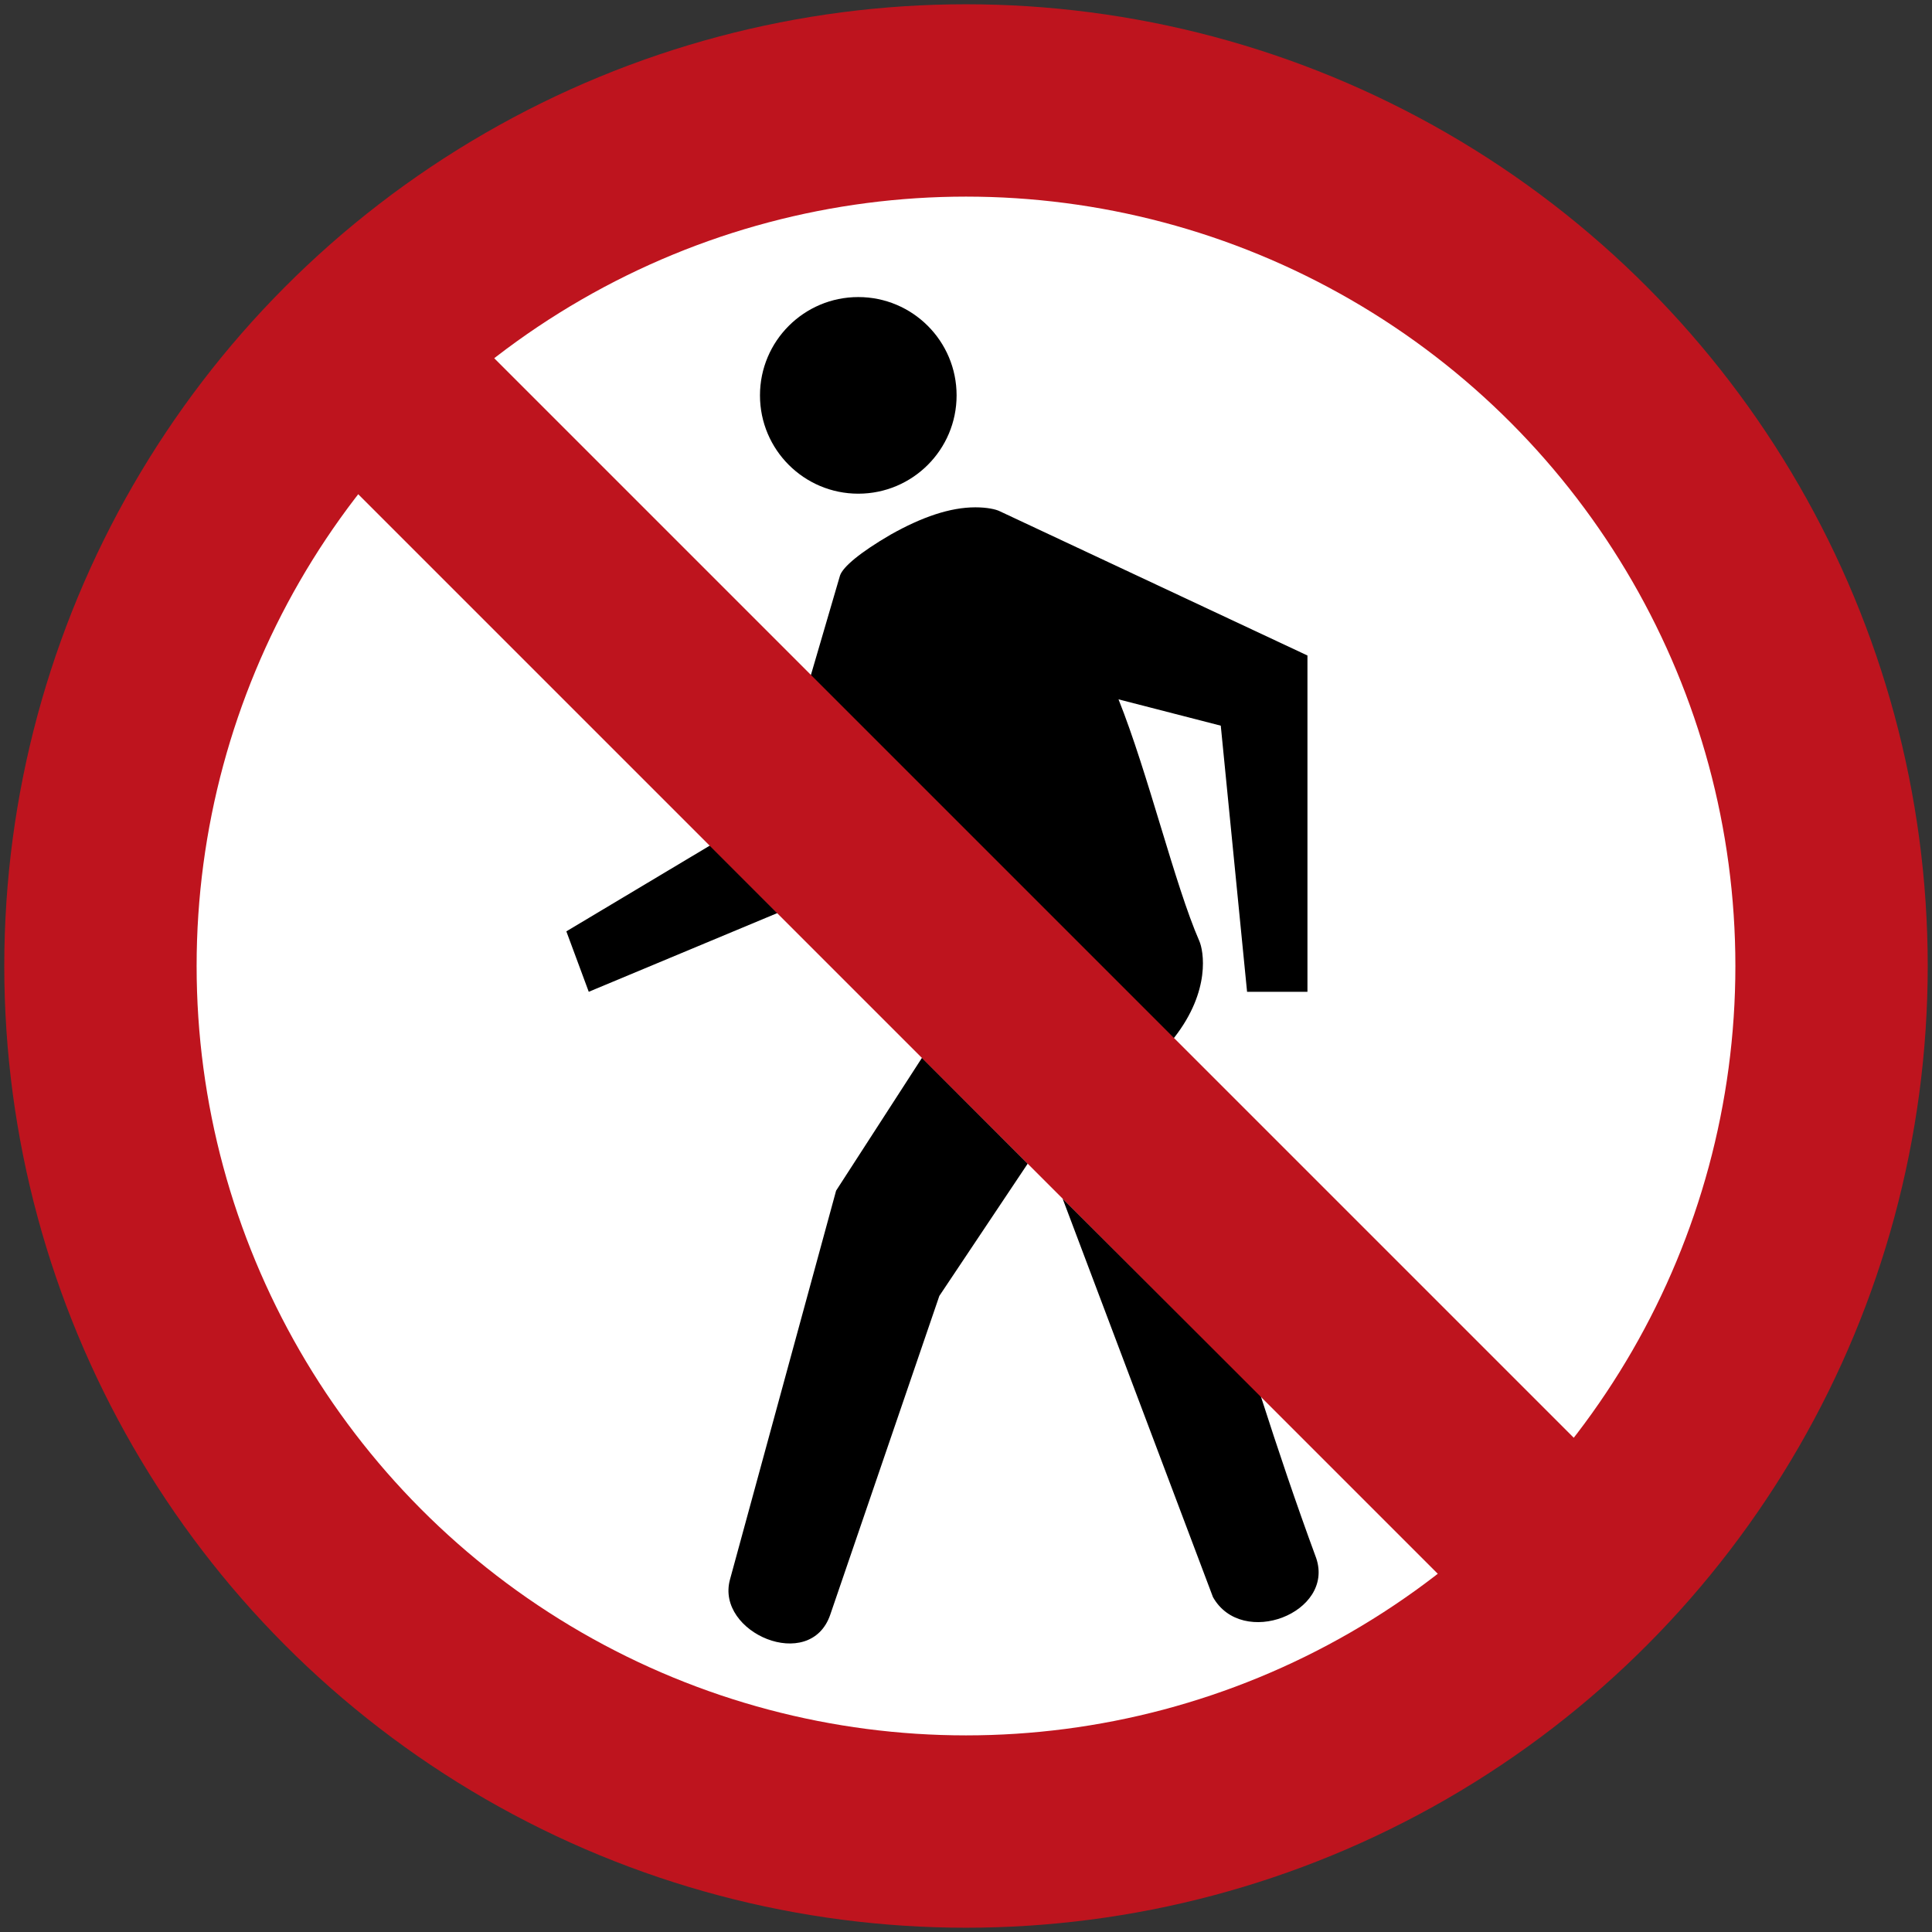 <?xml version="1.0" encoding="UTF-8" standalone="no"?>
<!-- Created with Inkscape (http://www.inkscape.org/) -->

<svg
   xmlns:dc="http://purl.org/dc/elements/1.1/"
   xmlns:cc="http://creativecommons.org/ns#"
   xmlns:rdf="http://www.w3.org/1999/02/22-rdf-syntax-ns#"
   xmlns:svg="http://www.w3.org/2000/svg"
   xmlns="http://www.w3.org/2000/svg"
   xmlns:sodipodi="http://sodipodi.sourceforge.net/DTD/sodipodi-0.dtd"
   xmlns:inkscape="http://www.inkscape.org/namespaces/inkscape"
   width="90.4cm"
   height="90.4cm"
   viewBox="0 0 9040 9040"
   version="1.1"
   id="svg4496"
   inkscape:version="0.92.1 r15371"
   sodipodi:docname="77.svg">
  <rect x="0" y="0" width="9040" height="9040" fill="#333333" stroke="none"/>
  <defs
     id="defs4490" />
  <sodipodi:namedview
     id="base"
     pagecolor="#ffffff"
     bordercolor="#666666"
     borderopacity="1.0"
     inkscape:pageopacity="0.0"
     inkscape:pageshadow="2"
     inkscape:zoom="0.14936524"
     inkscape:cx="2526.5168"
     inkscape:cy="1360.8851"
     inkscape:document-units="cm"
     inkscape:current-layer="layer1"
     showgrid="false"
     units="cm"
     inkscape:window-width="1920"
     inkscape:window-height="1057"
     inkscape:window-x="-8"
     inkscape:window-y="-8"
     inkscape:window-maximized="1" />
  <g
     inkscape:label="Layer 1"
     inkscape:groupmode="layer"
     id="layer1"
     transform="translate(0,6070)">
    <circle
       style="fill:#be141e;fill-opacity:1;stroke:none;stroke-width:1933.08;stroke-linejoin:miter;stroke-miterlimit:4;stroke-dasharray:none;stroke-opacity:1"
       id="path5041"
       cx="4520"
       cy="-1550"
       r="4500" />
    <circle
       r="3600"
       cy="-1550"
       cx="4520"
       id="circle5043"
       style="fill:#ffffff;fill-opacity:1;stroke:none;stroke-width:1546.464;stroke-linejoin:miter;stroke-miterlimit:4;stroke-dasharray:none;stroke-opacity:1" />
    <path
       d="m 5900.876,467.593 c 78.35,243.539 161.547,491.758 257.778,753.08 86.573,255.405 -346.323,424.171 -483.033,182.437 L 4971.677,-462.575 5899.473,462.314 Z M 3795.262,-2914.878 l 135.173,-462.01 c 13.671,-41.047 95.697,-109.436 236.954,-191.562 145.803,-82.126 277.934,-127.719 396.462,-127.719 54.651,0 95.664,9.125 113.881,18.25 l 1439.943,675.063 v 1573.545 h -282.514 l -123.073,-1245.171 -478.454,-123.173 c 138.182,344.417 263.361,868.664 378.245,1131.155 18.985,43.52 55.62,230.202 -117.925,452.115 l -9.049,10.027 -1696.073,-1691.695 z m -157.468,1117.017 -882.971,368.551 L 2650,-1712.091 3322.156,-2113.834 Z M 4808.928,-625.458 4395.219,-6.248 3884.843,1485.203 c -93.759,274.09 -537.249,84.734 -469.296,-164.153 l 496.672,-1819.924 402.01,-621.883 z"
       style="fill:#000000;fill-opacity:1;fill-rule:evenodd;stroke:none;stroke-width:33.426"
       id="path6232"
       inkscape:connector-curvature="0"
       sodipodi:nodetypes="cccccccccsccccccccccccccccccccccc" />
    <rect
       style="fill:#be141e;fill-opacity:1;stroke:none;stroke-width:418.027;stroke-linejoin:miter;stroke-miterlimit:4;stroke-dasharray:none;stroke-opacity:1"
       id="rect7061"
       width="900"
       height="8000"
       x="3842.138"
       y="-1899.892"
       transform="rotate(-45)" />
    <circle
       style="fill:#000000;fill-opacity:1;stroke:none;stroke-width:109.567;stroke-linejoin:miter;stroke-miterlimit:4;stroke-dasharray:none;stroke-opacity:1"
       id="path7083"
       cx="4016"
       cy="-4220"
       r="460" />
  </g>
</svg>
